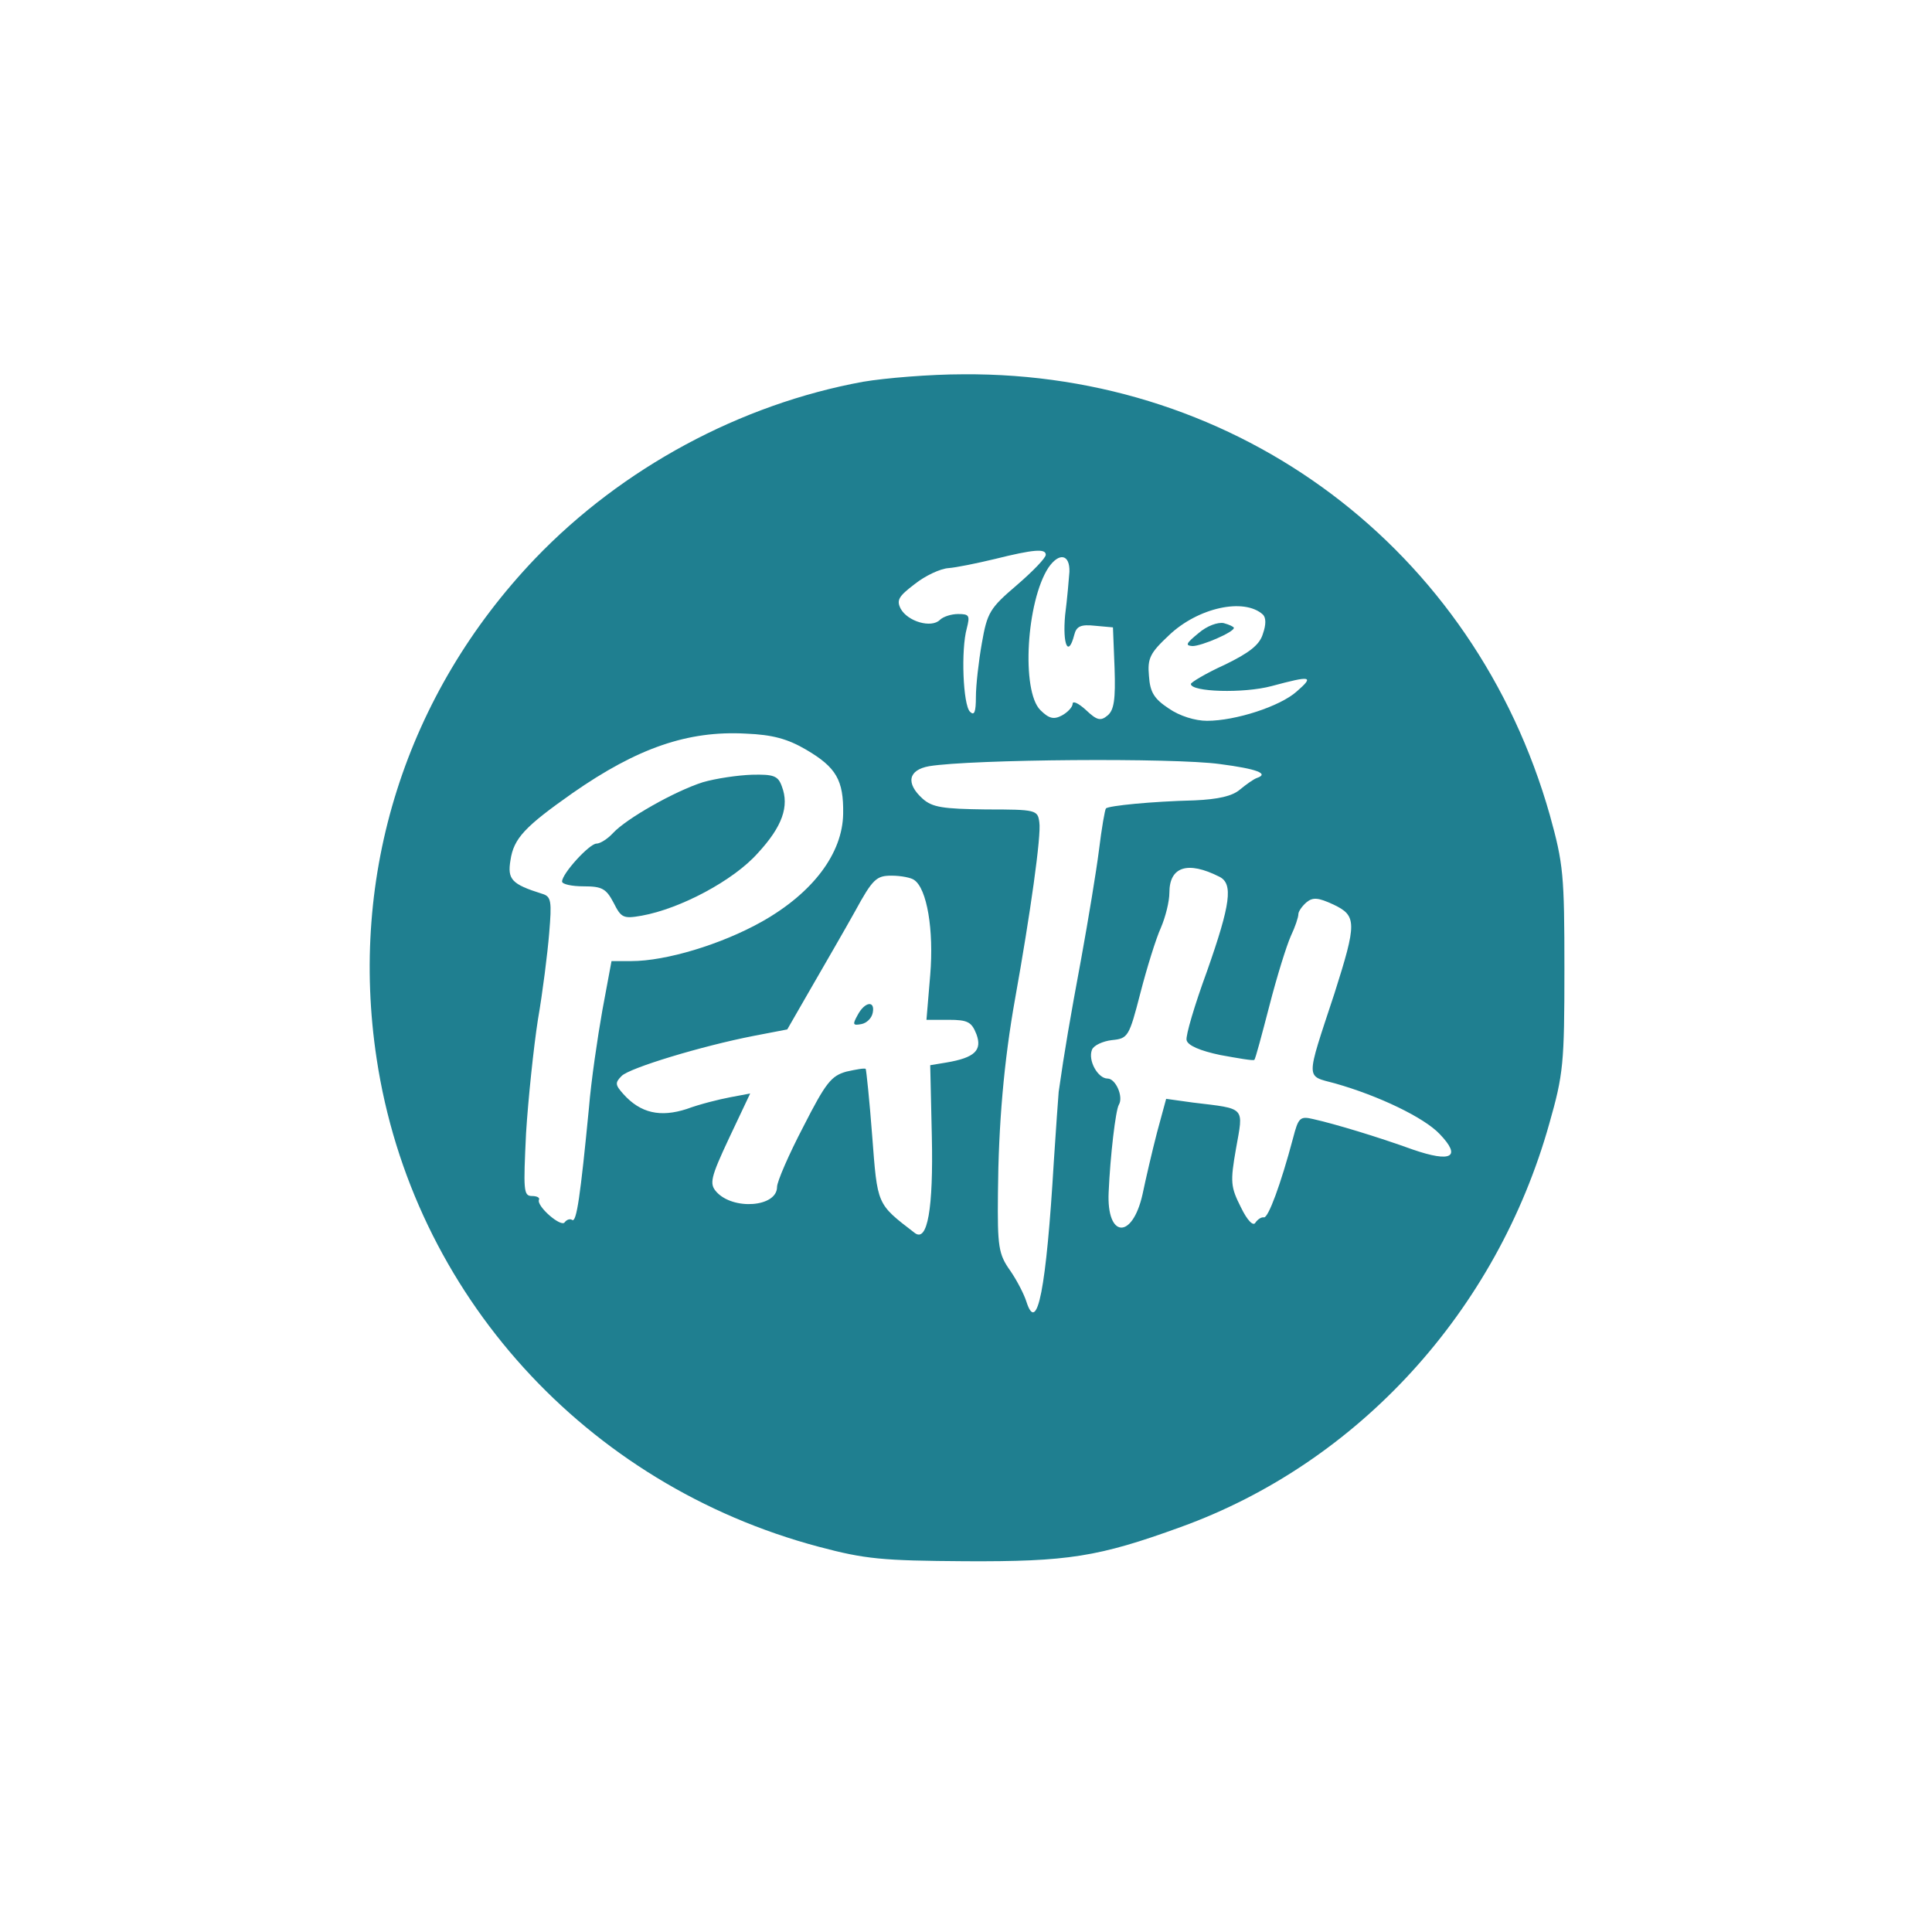 <?xml version="1.0" encoding="utf-8"?>
<svg viewBox="0 0 550 550" xmlns="http://www.w3.org/2000/svg" xmlns:bx="https://boxy-svg.com">
  <defs>
    <bx:grid x="0" y="0" width="40.084" height="39.945"/>
  </defs>
  <g transform="matrix(0.153, 0, 0, -0.152, 104.929, 446.88)" fill="#000000" stroke="none">
    <path d="M920 2225 c-228 -42 -448 -161 -610 -331 -241 -254 -347 -592 -295 -937 66 -440 389 -798 823 -914 86 -23 117 -26 272 -27 191 -1 248 8 401 64 330 120 588 404 686 756 26 92 28 112 28 289 0 177 -2 197 -27 288 -140 498 -578 830 -1092 826 -61 0 -145 -7 -186 -14z m340 -324 c0 -6 -24 -31 -54 -57 -50 -43 -55 -51 -65 -109 -6 -34 -11 -79 -11 -100 0 -29 -3 -36 -11 -28 -13 13 -17 116 -6 156 6 24 5 27 -16 27 -13 0 -28 -5 -34 -11 -16 -16 -60 -3 -73 21 -8 16 -4 23 26 46 20 16 48 29 63 30 14 1 53 9 86 17 72 18 95 20 95 8z m44 -32 c-1 -13 -4 -50 -8 -81 -5 -56 6 -80 17 -37 4 16 12 20 39 17 l33 -3 3 -76 c2 -59 -1 -79 -13 -89 -13 -11 -20 -9 -40 10 -14 13 -25 18 -25 12 0 -6 -9 -16 -20 -22 -15 -8 -24 -6 -40 10 -36 36 -26 204 15 267 20 29 40 25 39 -8z m360 -80 c6 -6 6 -19 0 -36 -6 -21 -26 -36 -71 -58 -35 -16 -63 -33 -63 -36 0 -15 98 -18 150 -4 74 20 80 19 47 -10 -31 -28 -114 -55 -167 -55 -22 0 -51 9 -71 23 -27 18 -35 30 -37 61 -3 33 2 43 37 76 54 52 140 71 175 39z m-850 -253 c56 -33 70 -57 69 -120 -1 -74 -56 -148 -151 -202 -76 -43 -179 -74 -243 -74 l-37 0 -17 -92 c-9 -51 -21 -133 -25 -183 -16 -166 -23 -214 -31 -210 -4 3 -10 1 -14 -4 -6 -11 -53 30 -48 42 2 4 -4 7 -13 7 -16 0 -16 11 -11 118 4 64 14 160 22 212 9 52 18 125 21 162 5 60 4 69 -13 74 -57 18 -65 27 -59 63 6 41 27 63 116 126 120 84 214 117 322 111 50 -2 78 -10 112 -30z m770 -27 c69 -9 92 -18 69 -26 -6 -2 -20 -12 -32 -22 -14 -12 -40 -18 -84 -20 -81 -2 -159 -10 -165 -15 -2 -2 -8 -37 -13 -78 -5 -40 -20 -131 -33 -203 -21 -114 -31 -172 -42 -250 -1 -11 -5 -69 -9 -130 -14 -239 -31 -326 -51 -263 -4 13 -17 39 -30 58 -22 31 -24 45 -23 145 1 129 11 247 32 365 28 157 49 306 45 330 -3 23 -6 24 -99 24 -81 1 -100 4 -118 20 -32 29 -27 54 12 61 79 13 455 16 541 4z m-1 -211 c26 -13 21 -51 -23 -177 -23 -63 -40 -121 -38 -129 2 -10 25 -20 63 -28 33 -6 61 -11 63 -9 2 1 14 47 28 101 14 55 32 113 40 131 8 17 14 35 14 41 0 5 7 15 15 22 12 10 22 9 50 -4 44 -21 44 -34 2 -167 -54 -165 -54 -153 1 -168 81 -23 166 -64 195 -95 41 -43 22 -54 -50 -29 -66 24 -145 48 -185 57 -25 6 -28 3 -38 -36 -23 -87 -46 -149 -54 -148 -5 1 -12 -4 -16 -10 -4 -7 -15 4 -27 29 -19 38 -20 47 -9 110 14 79 19 74 -80 86 l-50 7 -17 -63 c-9 -35 -21 -87 -27 -116 -19 -85 -67 -82 -63 4 3 69 13 154 19 164 9 15 -6 49 -21 49 -18 0 -37 34 -29 54 3 8 20 16 37 18 30 3 32 6 53 88 12 47 29 102 38 122 9 21 16 50 16 66 0 49 34 60 93 30z m-568 -6 c24 -16 37 -94 30 -178 l-7 -84 41 0 c36 0 43 -4 52 -27 11 -30 -3 -44 -56 -53 l-30 -5 3 -133 c3 -135 -8 -200 -32 -181 -71 55 -69 51 -79 182 -5 67 -11 123 -12 125 -2 2 -18 -1 -36 -5 -28 -8 -38 -20 -80 -103 -27 -52 -49 -103 -49 -113 0 -38 -82 -44 -113 -9 -13 15 -11 26 24 101 l39 83 -37 -7 c-21 -4 -57 -13 -81 -22 -49 -16 -86 -8 -118 28 -15 17 -16 21 -3 34 15 15 149 56 246 75 l62 12 44 77 c24 42 61 106 82 144 33 61 40 67 68 67 18 0 37 -4 42 -8z" style="fill: #1f7f90;"/>
    <path d="M1544 1754 c-23 -19 -25 -23 -11 -24 17 0 77 26 77 34 0 2 -8 6 -19 9 -11 2 -31 -5 -47 -19z" style="fill: #1f7f90;"/>
    <path d="M622 1475 c-53 -17 -142 -68 -167 -95 -10 -11 -24 -20 -31 -20 -13 0 -64 -56 -64 -71 0 -5 18 -9 40 -9 34 0 42 -4 56 -31 14 -28 18 -30 52 -24 72 13 171 66 216 117 46 50 59 88 45 125 -7 20 -15 23 -56 22 -27 -1 -67 -7 -91 -14z" style="fill: #1f7f90;"/>
    <path d="M910 1039 c-10 -18 -9 -20 7 -17 10 2 19 11 21 21 5 24 -15 21 -28 -4z" style="fill: #1f7f90;"/>
  </g>
</svg>